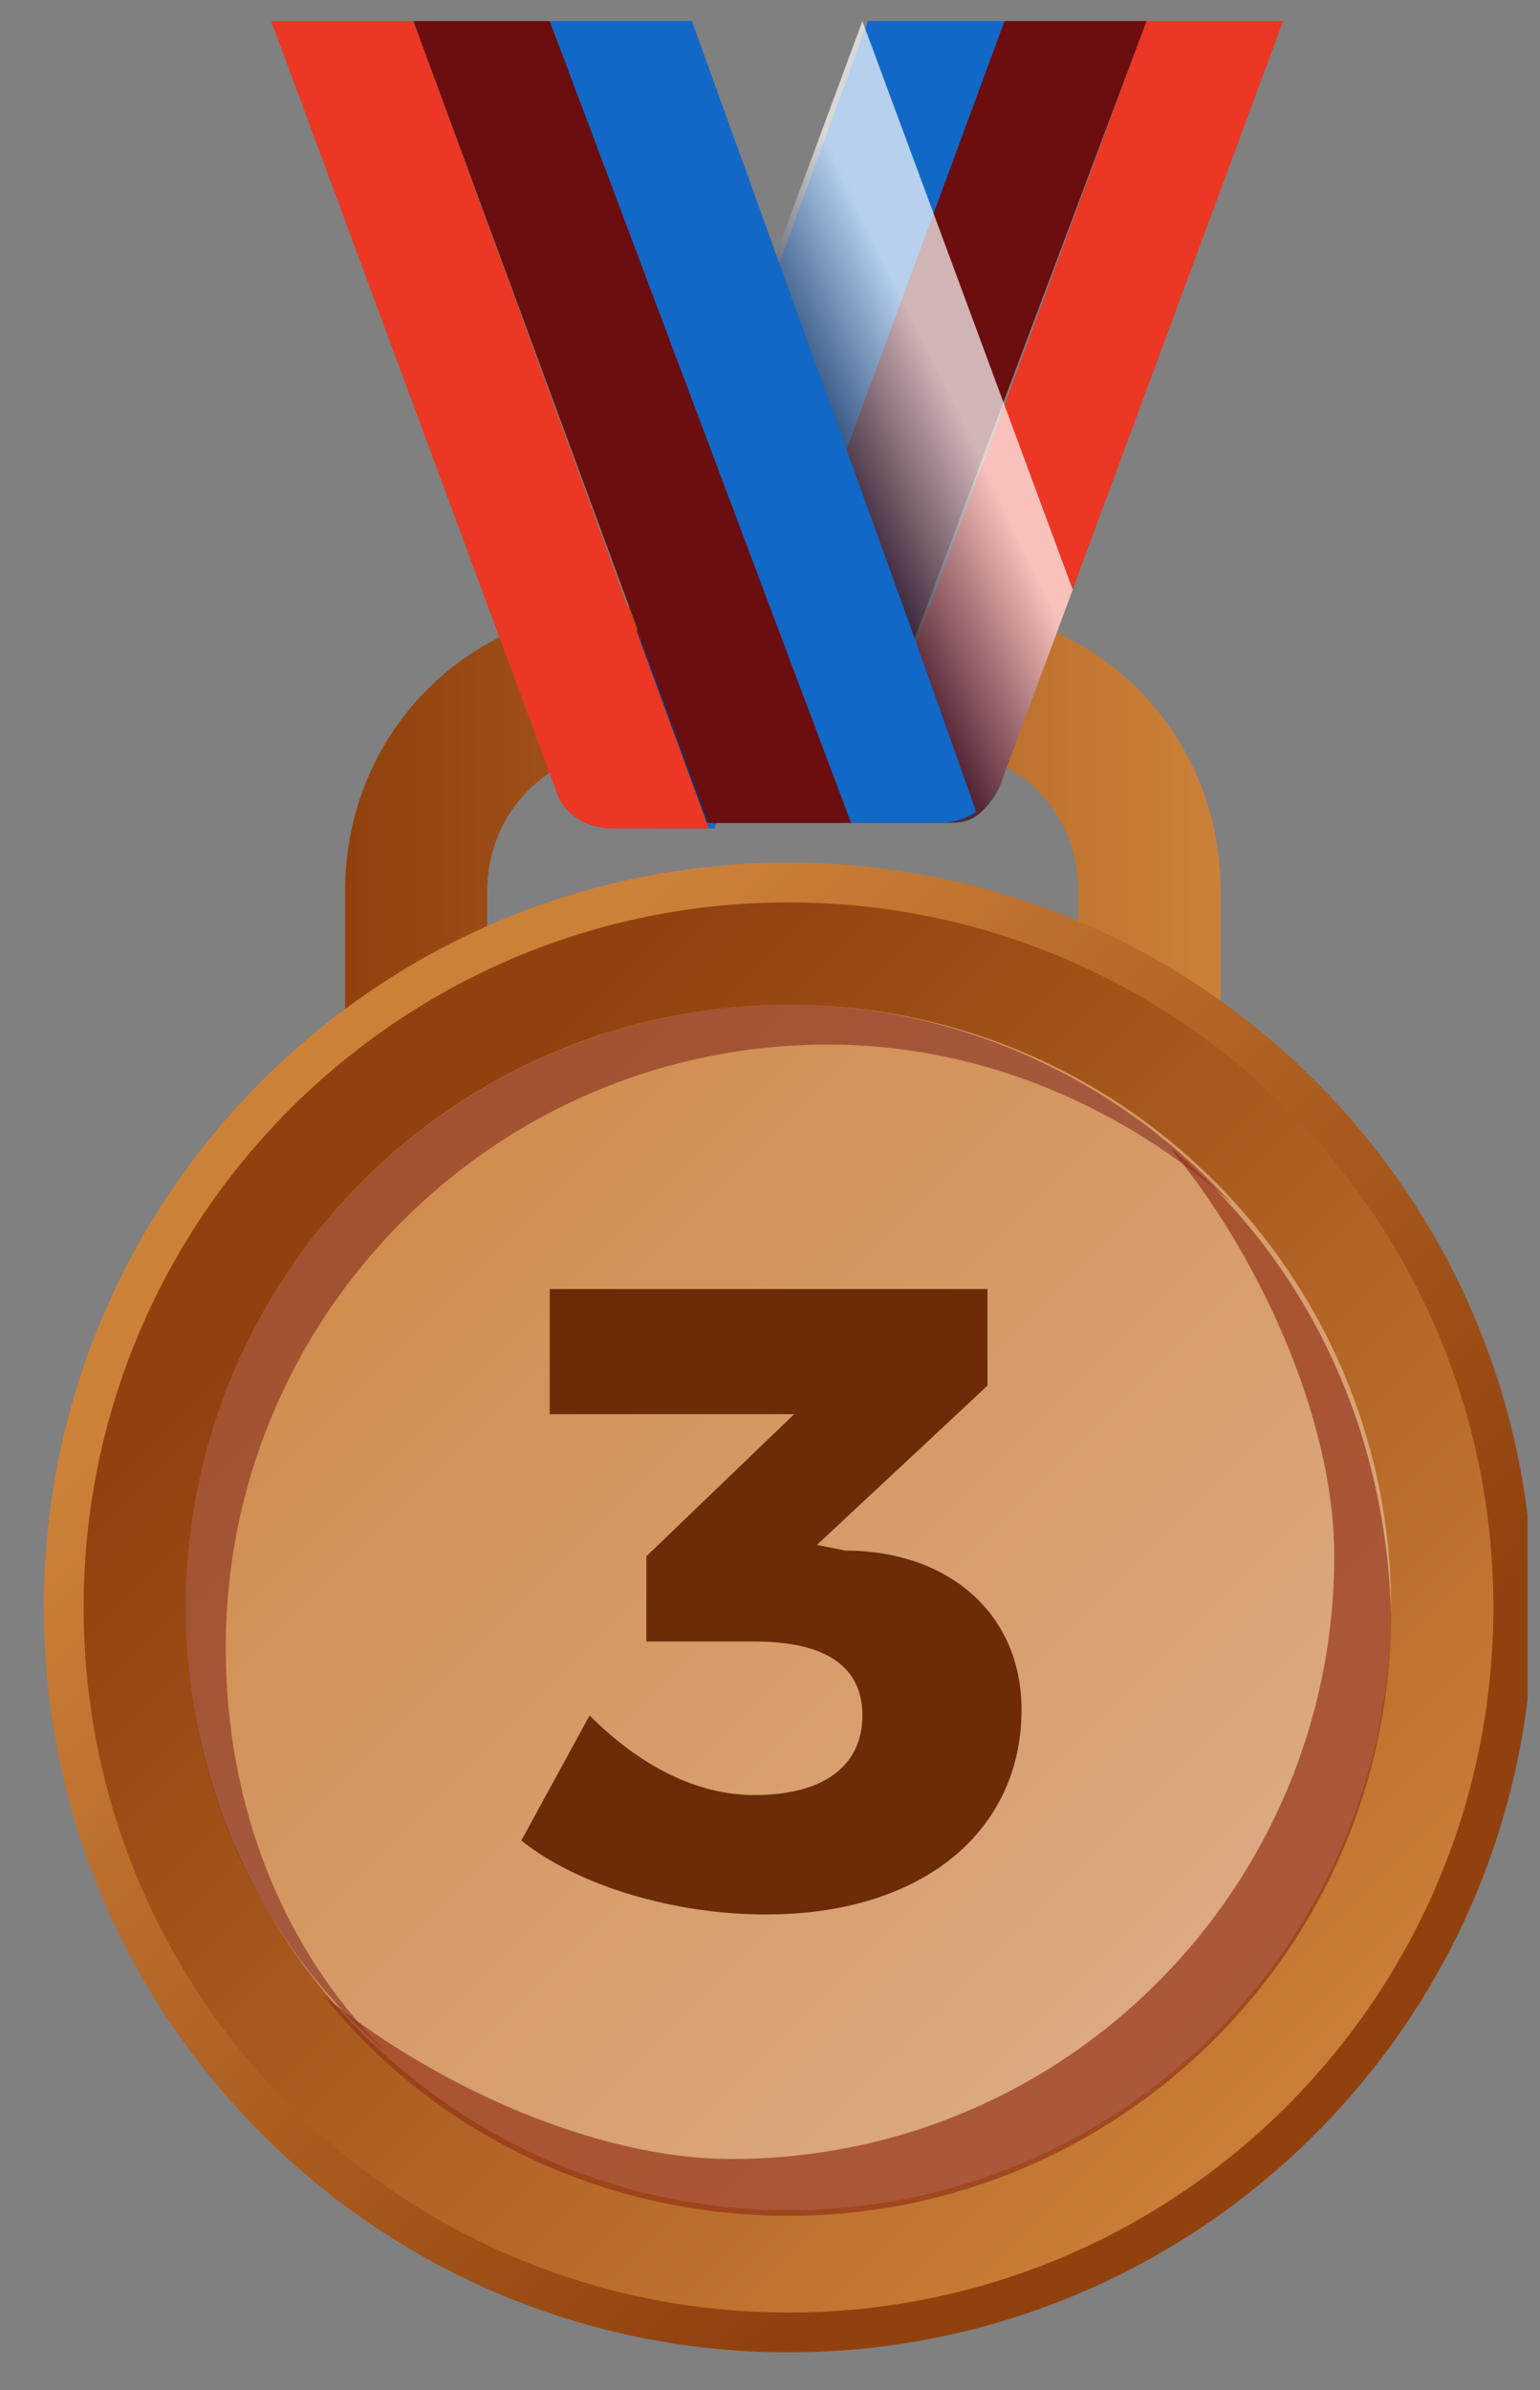 <svg width="29" height="45" viewBox="0 0 29 45" fill="none" xmlns="http://www.w3.org/2000/svg">
<rect x="0" y="0" width="29" height="45" fill="#808080" stroke="none"/>
<g clip-path="url(#clip0_160_7341)">
<path d="M9.175 19.773V16.776C9.175 15.277 10.352 14.1 11.851 14.1H17.632C19.13 14.1 20.308 15.277 20.308 16.776V19.773H22.984V16.776C22.984 13.779 20.629 11.424 17.632 11.424H11.851C8.854 11.424 6.499 13.779 6.499 16.776V19.773H9.175Z" fill="url(#paint0_linear_160_7341)"/>
<path d="M14.848 44.287C22.593 44.287 28.872 38.008 28.872 30.263C28.872 22.519 22.593 16.24 14.848 16.24C7.104 16.24 0.825 22.519 0.825 30.263C0.825 38.008 7.104 44.287 14.848 44.287Z" fill="url(#paint1_linear_160_7341)"/>
<path d="M14.848 43.538C22.179 43.538 28.122 37.595 28.122 30.264C28.122 22.933 22.179 16.99 14.848 16.99C7.518 16.99 1.575 22.933 1.575 30.264C1.575 37.595 7.518 43.538 14.848 43.538Z" fill="url(#paint2_linear_160_7341)"/>
<path d="M14.848 41.611C21.115 41.611 26.195 36.531 26.195 30.264C26.195 23.997 21.115 18.917 14.848 18.917C8.582 18.917 3.501 23.997 3.501 30.264C3.501 36.531 8.582 41.611 14.848 41.611Z" fill="url(#paint3_linear_160_7341)"/>
<path opacity="0.45" d="M4.251 31.013C4.251 24.805 9.282 19.666 15.598 19.666C18.488 19.666 21.164 20.844 23.198 22.664C21.164 20.416 18.167 18.917 14.848 18.917C8.64 18.917 3.501 23.948 3.501 30.264C3.501 33.583 4.893 36.58 7.248 38.614C5.321 36.687 4.251 34.011 4.251 31.013Z" fill="#6C0D0F"/>
<path opacity="0.67" d="M22.021 21.593C23.626 23.52 25.125 26.624 25.125 29.3C25.125 35.509 20.094 40.647 13.778 40.647C11.102 40.647 7.997 39.148 6.071 37.543C8.105 40.112 11.316 41.718 14.848 41.718C21.057 41.718 26.195 36.687 26.195 30.371C26.088 26.731 24.483 23.627 22.021 21.593Z" fill="#933116"/>
<path d="M16.347 0.397L11.316 14.1C11.102 14.849 11.53 15.598 12.386 15.598H13.457L18.916 0.397H16.347Z" fill="#1268C6"/>
<path d="M18.916 0.397L13.35 15.491H15.919L21.593 0.397H18.916Z" fill="#6C0D0F"/>
<path d="M21.593 0.397L17.311 11.959L16.026 15.491H17.846C18.06 15.491 18.381 15.384 18.488 15.277C18.595 15.17 18.702 14.956 18.809 14.849L24.162 0.397L21.593 0.397Z" fill="#EB3723"/>
<path opacity="0.69" d="M20.201 11.102L18.809 14.849C18.702 15.063 18.595 15.17 18.488 15.277C18.274 15.491 18.06 15.491 17.846 15.491H12.279C11.53 15.491 10.995 14.742 11.209 13.992L16.24 0.397L20.201 11.102Z" fill="url(#paint4_linear_160_7341)"/>
<path d="M13.029 0.397H10.352L15.919 15.491H17.739C17.953 15.491 18.274 15.384 18.381 15.277L17.203 11.959L13.029 0.397Z" fill="#1268C6"/>
<path d="M7.783 0.397L13.35 15.491H16.026L10.352 0.397H7.783Z" fill="#6C0D0F"/>
<path d="M5.107 0.397L10.46 14.849C10.567 15.277 10.995 15.598 11.53 15.598H13.35L7.783 0.397H5.107Z" fill="#EB3723"/>
<path d="M19.237 32.19C19.237 34.438 17.418 36.044 14.42 36.044C12.707 36.044 10.888 35.508 9.817 34.652L11.102 32.297C12.065 33.261 13.136 33.796 14.206 33.796C15.491 33.796 16.24 33.261 16.24 32.297C16.24 31.334 15.491 30.905 14.206 30.905H12.172V29.3L14.956 26.624H10.352V24.269H18.595V26.088L15.384 29.086L15.919 29.193C17.846 29.193 19.237 30.37 19.237 32.19Z" fill="#6D2B07"/>
</g>
<defs>
<linearGradient id="paint0_linear_160_7341" x1="6.566" y1="15.602" x2="23.05" y2="15.602" gradientUnits="userSpaceOnUse">
<stop stop-color="#91410D"/>
<stop offset="1" stop-color="#CC8139"/>
</linearGradient>
<linearGradient id="paint1_linear_160_7341" x1="21.438" y1="36.931" x2="6.783" y2="22.275" gradientUnits="userSpaceOnUse">
<stop stop-color="#91410D"/>
<stop offset="1" stop-color="#CC8139"/>
</linearGradient>
<linearGradient id="paint2_linear_160_7341" x1="7.164" y1="22.657" x2="24.9" y2="40.394" gradientUnits="userSpaceOnUse">
<stop stop-color="#91410D"/>
<stop offset="1" stop-color="#CC8139"/>
</linearGradient>
<linearGradient id="paint3_linear_160_7341" x1="28.562" y1="44.056" x2="1.199" y2="16.692" gradientUnits="userSpaceOnUse">
<stop stop-color="#E1B69A"/>
<stop offset="1" stop-color="#CC8139"/>
</linearGradient>
<linearGradient id="paint4_linear_160_7341" x1="17.974" y1="7.605" x2="15.351" y2="8.879" gradientUnits="userSpaceOnUse">
<stop stop-color="white"/>
<stop offset="1" stop-color="#121E3D"/>
</linearGradient>
<clipPath id="clip0_160_7341">
<rect width="27.939" height="43.889" fill="white" transform="translate(0.825 0.397)"/>
</clipPath>
</defs>
</svg>
